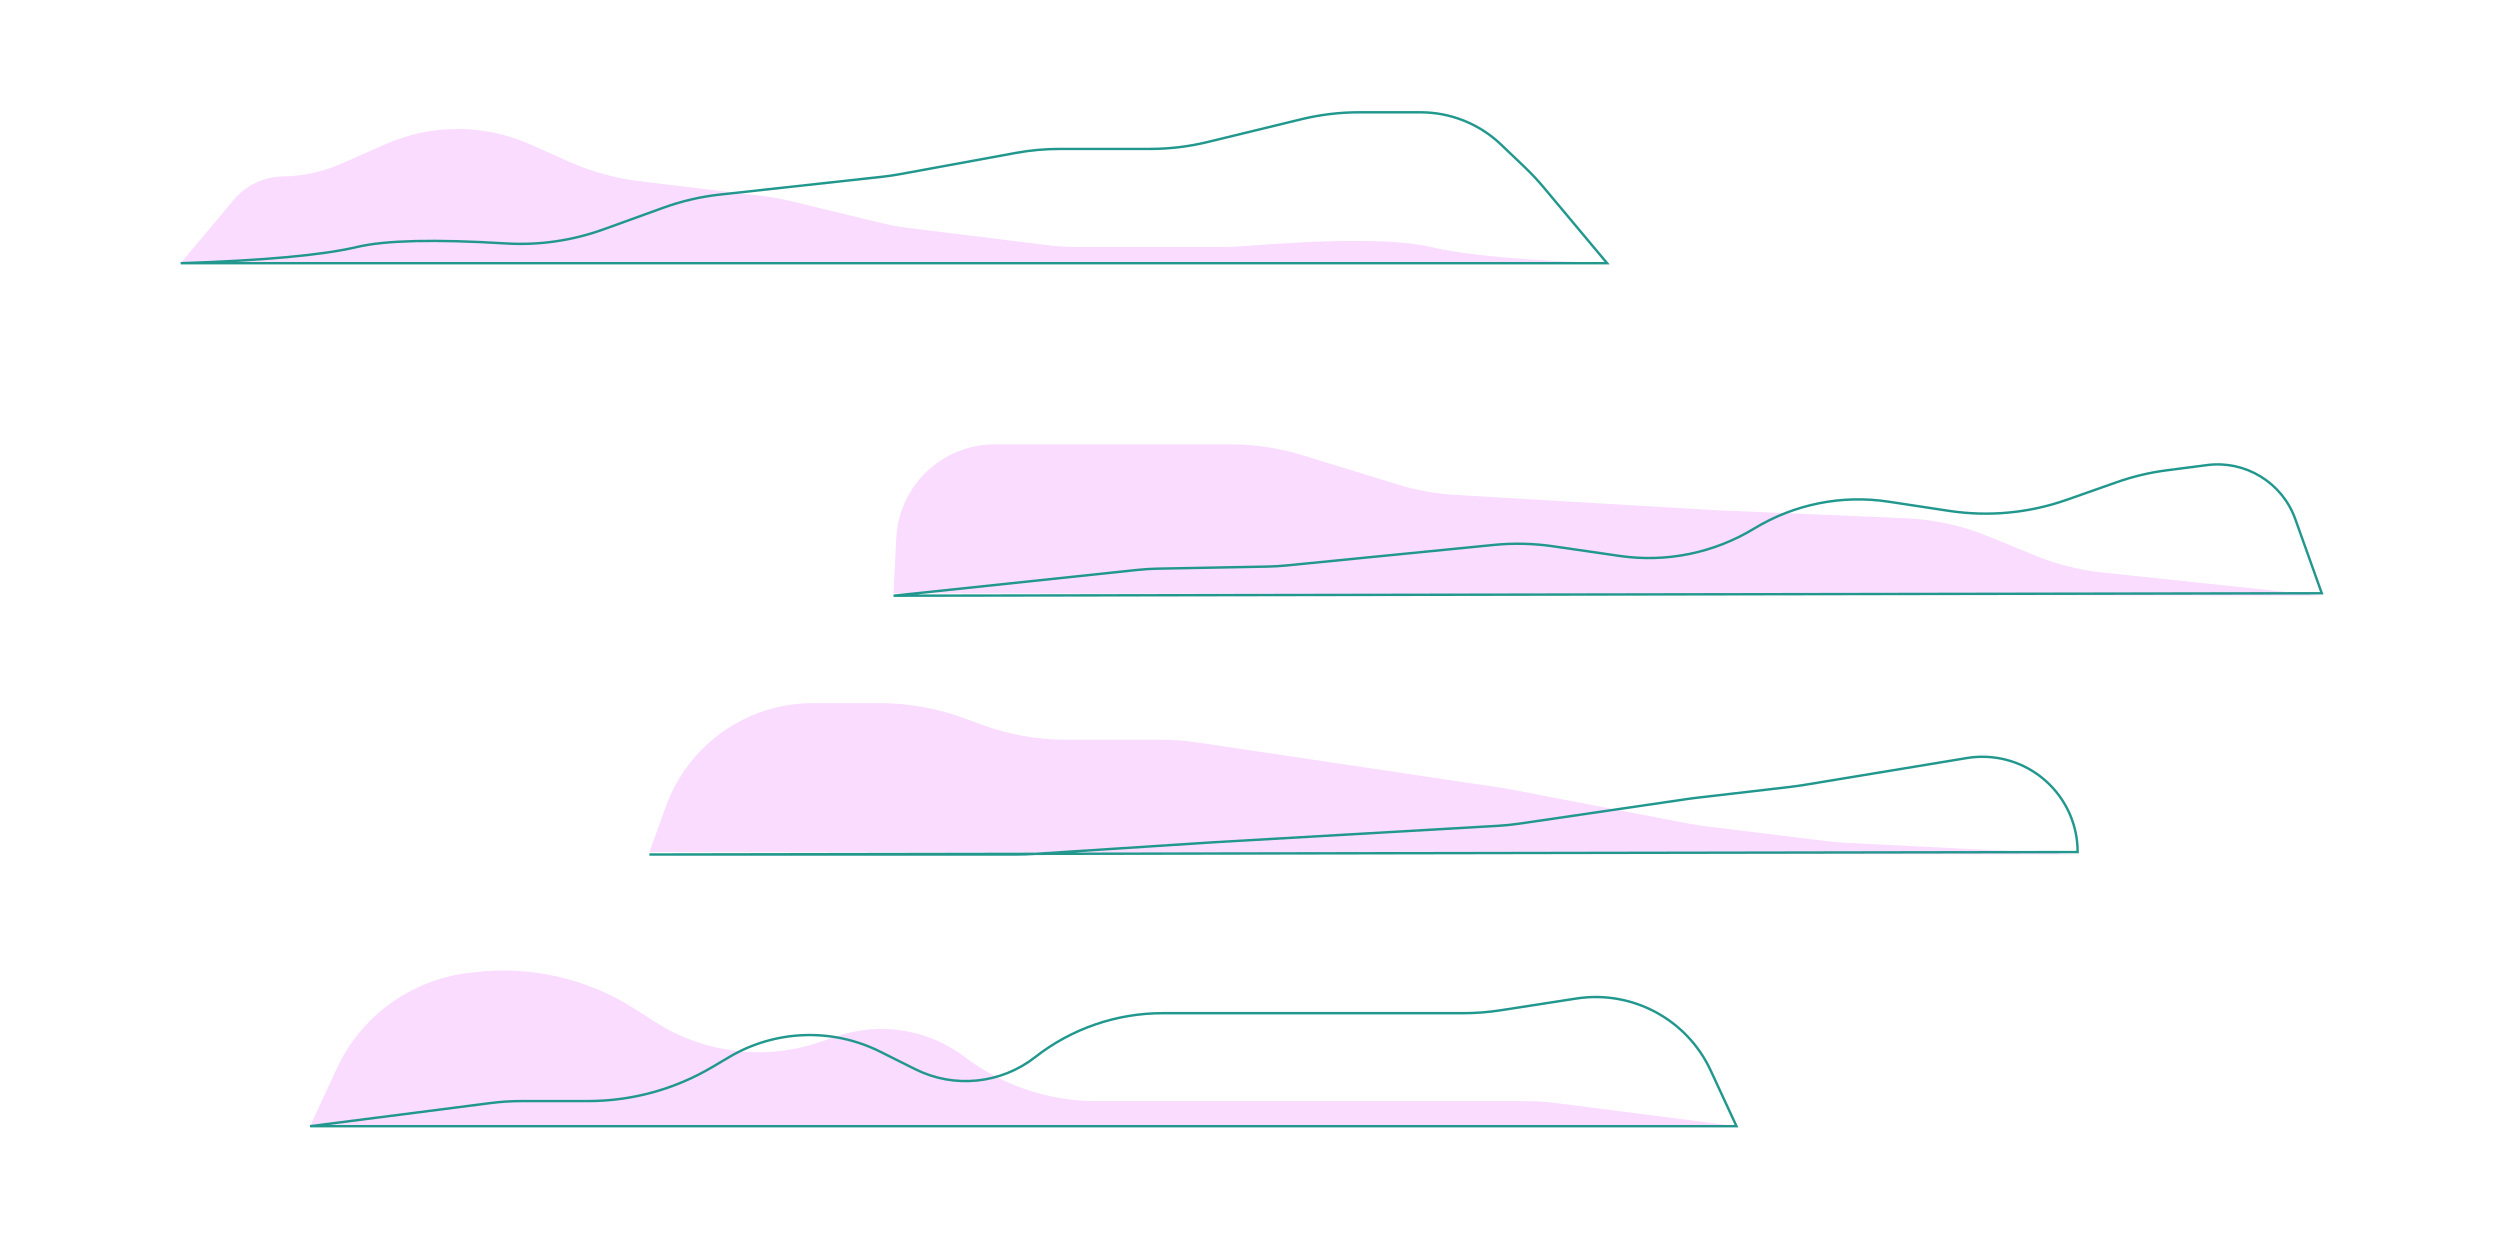 <?xml version="1.0" encoding="UTF-8"?>
<svg width="1024px" height="507px" viewBox="0 0 1024 507" version="1.1" xmlns="http://www.w3.org/2000/svg" xmlns:xlink="http://www.w3.org/1999/xlink">
    <g id="transition-path-1" stroke="none" stroke-width="1" fill="none" fill-rule="evenodd">
        <path d="M127,461.292 L711.266,461.292 L637.333,451.812 C633.115,451.271 628.867,451 624.615,451 L570,451 L509,451 L448.927,451 C429.51,451 410.625,444.651 395.152,432.92 C380.236,421.611 360.686,418.428 342.953,424.422 L335.691,426.876 C313.181,434.485 288.433,431.45 268.427,418.628 L260.153,413.325 C240.657,400.83 217.429,395.489 194.434,398.212 L192,398.5 C168.385,401.296 147.912,416.144 137.917,437.722 L127,461.292 L127,461.292 Z" id="Path-43-Copy" fill="#f9dcff"></path>
        <path d="M74,107.812 L658.266,107.812 C624.002,106.69 599.914,104.472 586,101.158 C572.535,97.952 546.816,97.848 508.841,100.848 C506.221,101.055 503.594,101.158 500.966,101.158 L441.178,101.158 C437.063,101.158 432.952,100.904 428.869,100.398 L371.834,93.324 C368.036,92.853 364.269,92.164 360.55,91.261 L324.069,82.404 C320.229,81.472 316.338,80.768 312.414,80.296 L261.998,74.234 C252.106,73.044 242.449,70.384 233.344,66.34 L217.104,59.127 C198.281,50.766 176.805,50.735 157.958,59.041 L139.703,67.086 C132.221,70.384 124.154,72.143 115.979,72.261 C108.114,72.375 100.69,75.909 95.643,81.942 L74,107.812 L74,107.812 Z" id="Path-43-Copy-2" fill="#f9dcff"></path>
        <path d="M266,349 L272.733,330.331 C281.894,304.93 305.998,288 333,288 L360.282,288 C372.003,288 383.632,290.061 394.64,294.088 L402.36,296.912 C413.368,300.939 424.997,303 436.718,303 L475.578,303 C480.519,303 485.453,303.366 490.34,304.096 L614.931,322.691 C616.31,322.897 617.685,323.132 619.054,323.395 L691.67,337.36 C693.889,337.786 696.123,338.138 698.366,338.413 L748.439,344.563 C750.812,344.854 753.195,345.06 755.584,345.181 L851,350 L851,350 L266,349 Z" id="Path-19" fill="#f9dcff"></path>
        <path d="M366,243 L367.109,220.454 C368.168,198.917 385.938,182 407.5,182 L446,182 L503.963,182 C513.932,182 523.844,183.491 533.372,186.422 L572.488,198.458 C580.135,200.811 588.037,202.237 596.024,202.707 L702.168,208.951 C702.723,208.984 703.278,209.012 703.833,209.035 L780.569,212.266 C792.103,212.752 803.465,215.231 814.152,219.593 L833.851,227.633 C842.573,231.193 851.755,233.503 861.123,234.494 L951,244 L951,244 L366,243 Z" id="Path-19-Copy" fill="#f9dcff"></path>
        <path d="M74,107.812 L658.266,107.812 C624.002,106.69 599.914,104.472 586,101.158 C574.549,98.431 554.234,97.948 525.055,99.71 C511.454,100.532 497.829,98.565 485.015,93.93 L460.497,85.062 C453.036,82.364 445.281,80.563 437.394,79.697 L370.846,72.393 C368.46,72.131 366.084,71.783 363.723,71.351 L316.208,62.639 C310.259,61.549 304.223,61 298.175,61 L261.244,61 C253.287,61 245.358,60.05 237.627,58.171 L199.189,48.829 C191.457,46.95 183.529,46 175.572,46 L150.403,46 C138.12,46 126.31,50.735 117.429,59.22 L107.629,68.583 C104.94,71.152 102.396,73.869 100.009,76.722 L74,107.812 L74,107.812 Z" id="Path-43-Copy-2" stroke="#21978D" transform="translate(366.133, 76.906) scale(-1, 1) translate(-366.133, -76.906) "></path>
        <path d="M366,243 L376.843,212.64 C382.188,197.674 397.24,188.457 413,190.5 L429.578,192.649 C436.507,193.547 443.323,195.169 449.913,197.488 L470.462,204.718 C485.917,210.156 502.472,211.713 518.67,209.253 L543.497,205.481 C562.556,202.586 582.027,206.487 598.5,216.5 C614.984,226.52 634.442,230.487 653.533,227.72 L680.936,223.748 C688.949,222.587 697.074,222.403 705.131,223.201 L790.026,231.607 C792.674,231.869 795.332,232.025 797.993,232.075 L842.672,232.918 C845.556,232.973 848.436,233.152 851.304,233.455 L951,244 L951,244 L366,243 Z" id="Path-19-Copy" stroke="#21978D" transform="translate(658.5, 215.5) scale(-1, 1) translate(-658.5, -215.5) "></path>
        <path d="M266,349 C266,327.448 283.471,309.976 305.024,309.976 C307.155,309.976 309.282,310.151 311.385,310.498 L378.633,321.609 C380.211,321.87 381.795,322.092 383.383,322.277 L422.516,326.827 C423.505,326.942 424.493,327.072 425.478,327.217 L494.652,337.362 C497.549,337.787 500.464,338.085 503.388,338.254 L619.648,344.98 C619.883,344.993 620.117,345.008 620.352,345.023 L693.763,349.79 C695.921,349.93 698.082,350 700.243,350 L752,350 L851,350 L851,350 L266,349 Z" id="Path-19" stroke="#21978D" transform="translate(558.5, 326.5) scale(-1, 1) translate(-558.5, -326.5) "></path>
        <path d="M127,461.292 L711.266,461.292 L637.333,451.812 C633.115,451.271 628.867,451 624.615,451 L597.411,451 C579.468,451 561.855,446.172 546.421,437.023 L539.633,433 C520.705,421.78 497.372,420.947 477.692,430.787 L463.389,437.939 C447.434,445.916 428.313,443.993 414.266,433 C399.363,421.337 380.984,415 362.06,415 L305.266,415 L238.985,415 C233.846,415 228.716,414.604 223.638,413.815 L192.633,409 C169.759,405.447 147.297,417.471 137.568,438.475 L127,461.292 L127,461.292 Z" id="Path-43-Copy" stroke="#21978D" transform="translate(419.133, 432.146) scale(-1, 1) translate(-419.133, -432.146) "></path>
    </g>
</svg>
